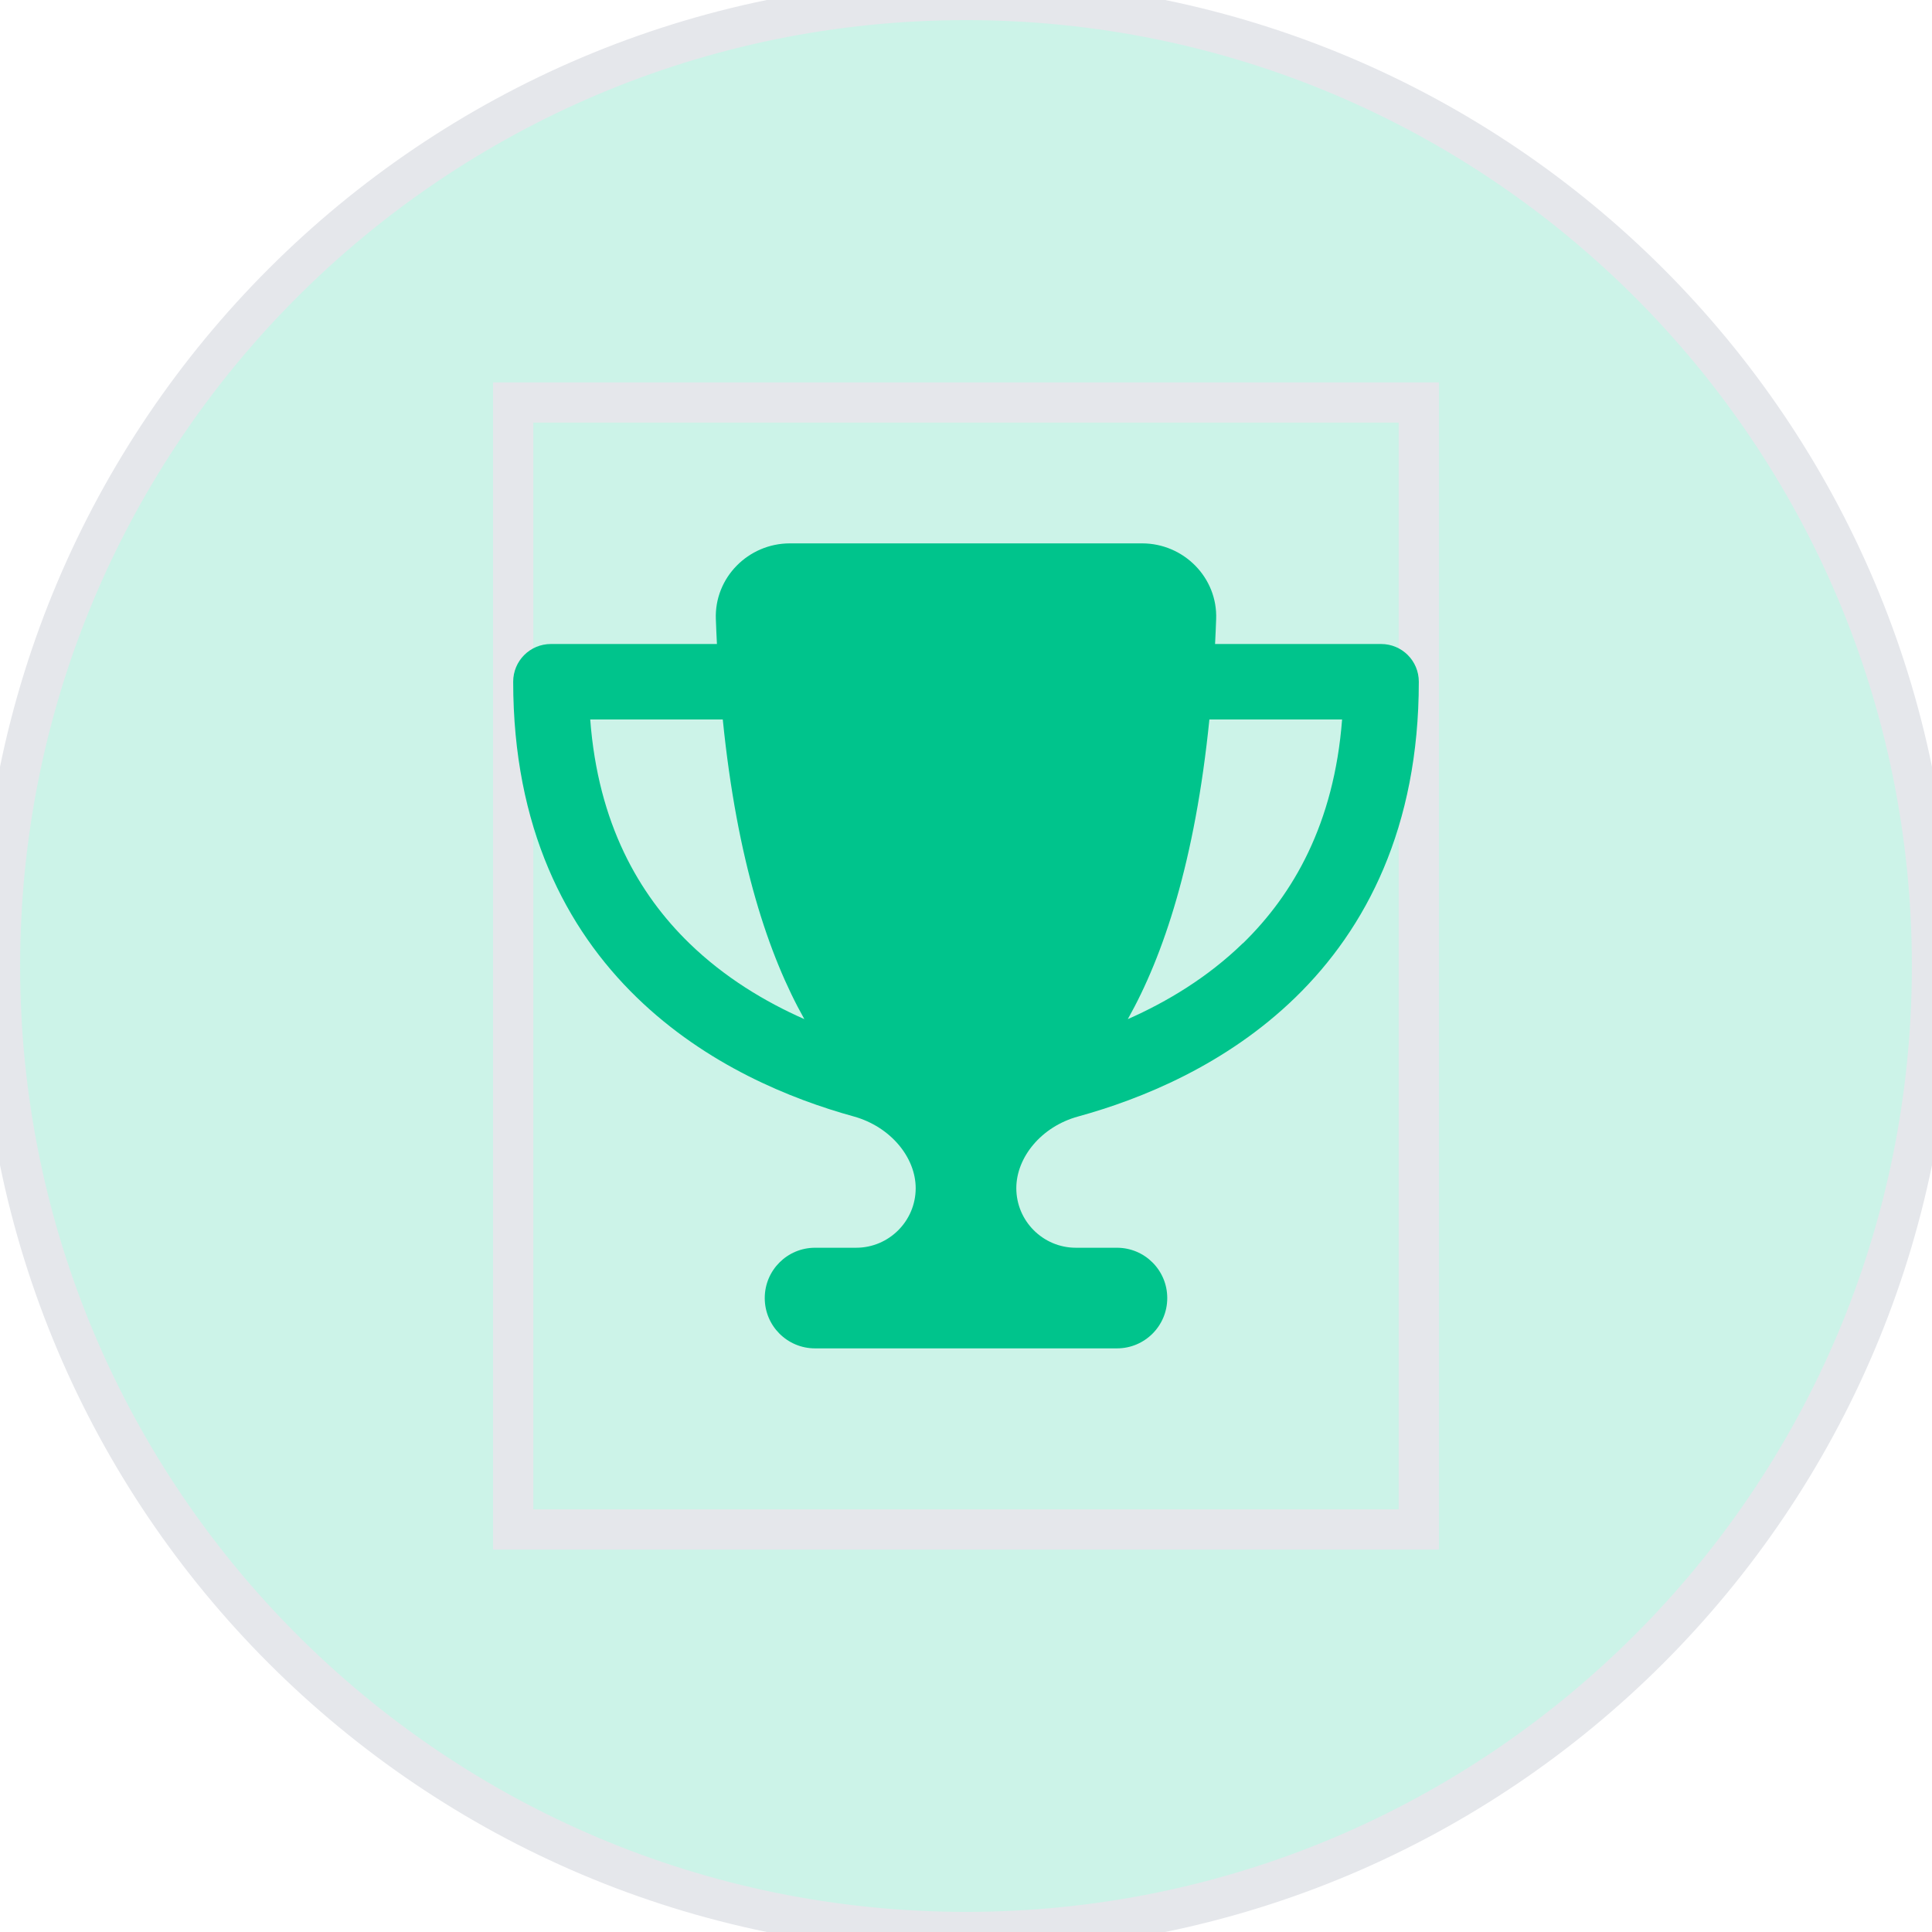 <svg width="48" height="48" viewBox="0 0 48 48" fill="none" xmlns="http://www.w3.org/2000/svg">
<path d="M24 0C37.255 0 48 10.745 48 24C48 37.255 37.255 48 24 48C10.745 48 0 37.255 0 24C0 10.745 10.745 0 24 0Z" fill="#00C48C" fill-opacity="0.2"/>
<path d="M24 0C37.255 0 48 10.745 48 24C48 37.255 37.255 48 24 48C10.745 48 0 37.255 0 24C0 10.745 10.745 0 24 0Z" stroke="#E5E7EB"/>
<path d="M35.25 38H12.75V10H35.25V38Z" stroke="#E5E7EB"/>
<g clip-path="url(#clip0_261_16954)">
<path d="M28.375 13.5H19.625C18.59 13.5 17.746 14.352 17.785 15.383C17.793 15.59 17.801 15.797 17.812 16H13.688C13.168 16 12.75 16.418 12.75 16.938C12.75 20.555 14.059 23.07 15.816 24.777C17.547 26.461 19.656 27.309 21.211 27.738C22.125 27.992 22.75 28.754 22.75 29.52C22.75 30.336 22.086 31 21.27 31H20.25C19.559 31 19 31.559 19 32.25C19 32.941 19.559 33.5 20.25 33.5H27.75C28.441 33.5 29 32.941 29 32.25C29 31.559 28.441 31 27.75 31H26.73C25.914 31 25.25 30.336 25.25 29.52C25.25 28.754 25.871 27.988 26.789 27.738C28.348 27.309 30.457 26.461 32.188 24.777C33.941 23.07 35.25 20.555 35.25 16.938C35.25 16.418 34.832 16 34.312 16H30.188C30.199 15.797 30.207 15.594 30.215 15.383C30.254 14.352 29.41 13.5 28.375 13.5ZM14.66 17.875H17.957C18.312 21.395 19.098 23.746 19.984 25.32C19.012 24.891 18 24.285 17.125 23.434C15.875 22.219 14.859 20.465 14.664 17.875H14.66ZM30.879 23.434C30.004 24.285 28.992 24.891 28.02 25.32C28.906 23.746 29.691 21.395 30.047 17.875H33.344C33.145 20.465 32.129 22.219 30.883 23.434H30.879Z" fill="#00C48C"/>
</g>
<defs>
<clipPath id="clip0_261_16954">
<path d="M12.75 13.5H35.25V33.5H12.75V13.5Z" fill="white"/>
</clipPath>
</defs>
</svg>

